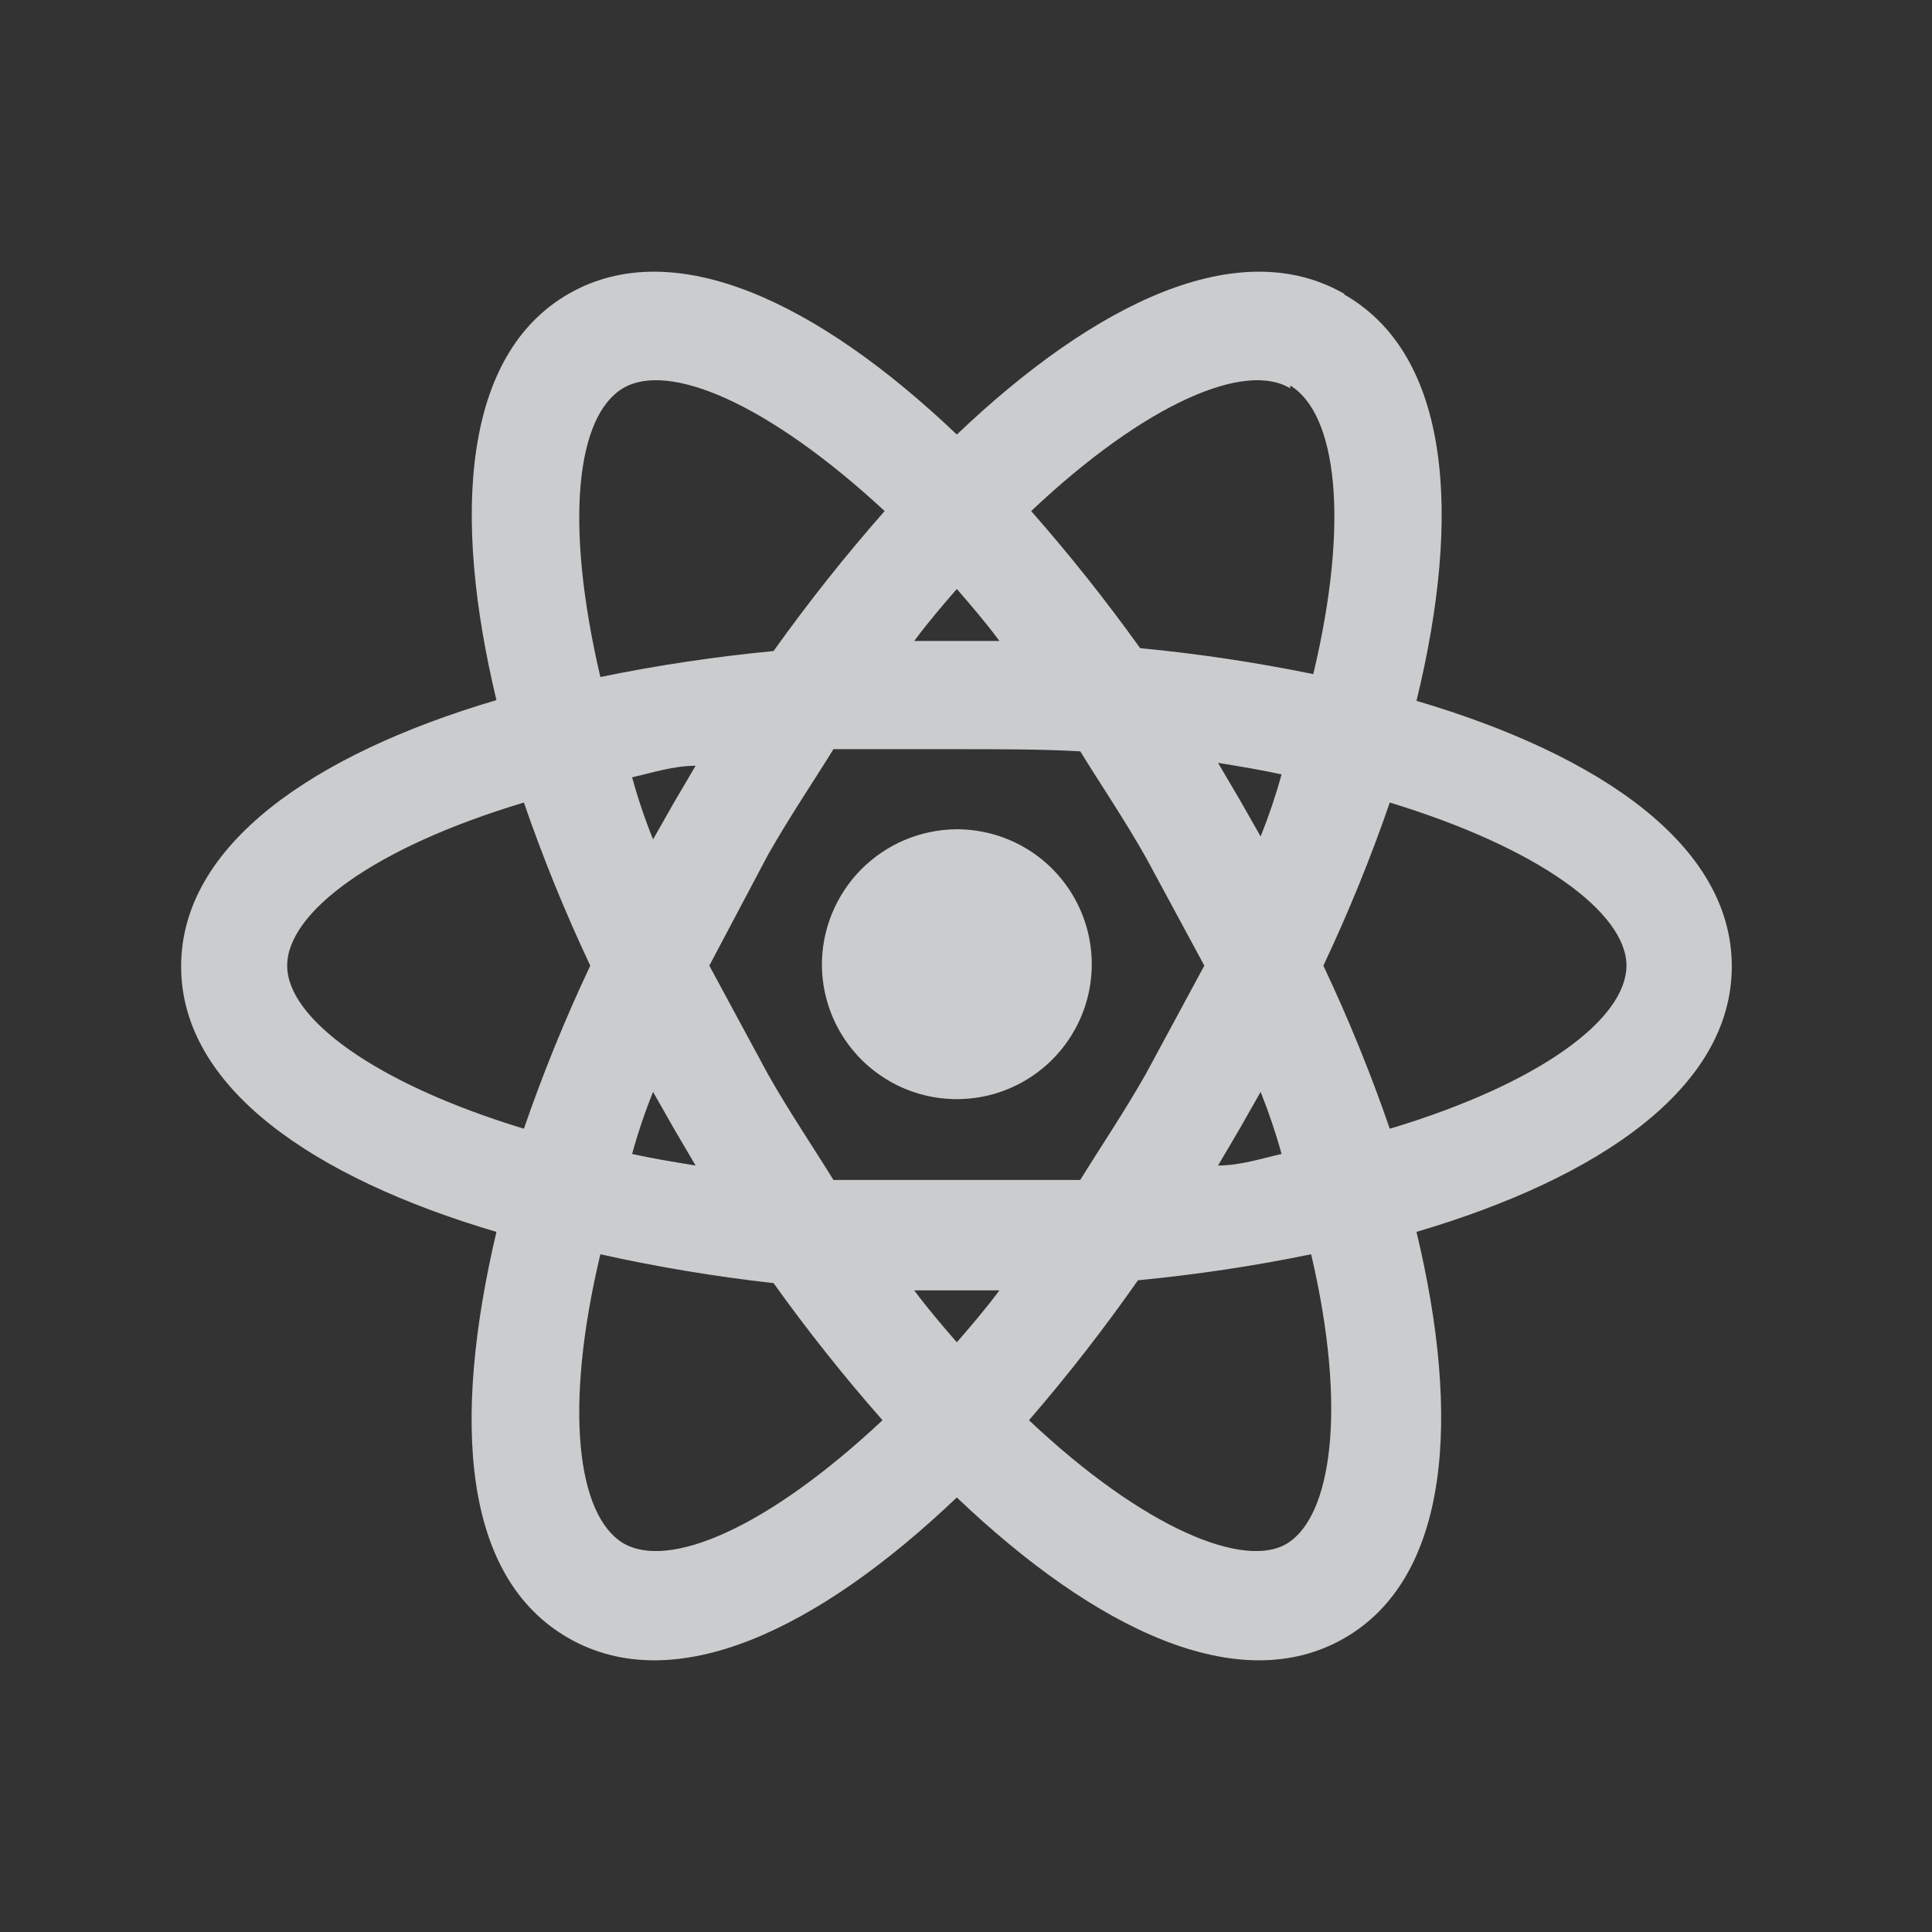 <svg width="48" height="48" viewBox="0 0 48 48" fill="none" xmlns="http://www.w3.org/2000/svg">
<rect x="0" y="0" width="48" height="48" fill="#333333" stroke="none"/>
<path d="M23.772 20.603C24.434 20.603 25.08 20.799 25.631 21.165C26.181 21.532 26.611 22.054 26.866 22.664C27.121 23.275 27.189 23.947 27.063 24.596C26.936 25.245 26.62 25.843 26.155 26.313C25.69 26.783 25.096 27.105 24.448 27.239C23.8 27.372 23.127 27.311 22.514 27.063C21.901 26.814 21.375 26.39 21.002 25.844C20.629 25.297 20.427 24.652 20.42 23.991C20.417 23.548 20.502 23.11 20.669 22.7C20.837 22.29 21.083 21.917 21.394 21.602C21.706 21.288 22.076 21.038 22.484 20.866C22.892 20.695 23.33 20.605 23.772 20.603ZM15.472 38.333C16.601 39.014 19.057 37.975 21.926 35.285C20.967 34.196 20.063 33.059 19.219 31.879C17.773 31.717 16.336 31.478 14.916 31.162C14.002 34.999 14.342 37.634 15.472 38.333ZM16.745 28.043L16.225 27.128C16.022 27.632 15.848 28.147 15.705 28.67C16.189 28.778 16.727 28.867 17.282 28.957L16.745 28.043ZM28.469 26.68L29.921 23.991L28.469 21.302C27.931 20.352 27.358 19.509 26.838 18.666C25.87 18.613 24.848 18.613 23.772 18.613C22.697 18.613 21.675 18.613 20.707 18.613C20.187 19.455 19.613 20.298 19.075 21.248L17.623 23.991L19.075 26.68C19.613 27.63 20.187 28.473 20.707 29.316C21.675 29.316 22.697 29.316 23.772 29.316C24.848 29.316 25.87 29.316 26.838 29.316C27.358 28.473 27.931 27.63 28.469 26.68ZM23.772 14.633C23.431 15.027 23.073 15.44 22.714 15.924H24.83C24.471 15.44 24.113 15.027 23.772 14.633ZM23.772 33.349C24.113 32.955 24.471 32.542 24.83 32.059H22.714C23.073 32.542 23.431 32.955 23.772 33.349ZM32.055 9.649C30.943 8.968 28.469 10.008 25.619 12.697C26.577 13.786 27.481 14.923 28.326 16.103C29.77 16.241 31.207 16.457 32.628 16.748C33.543 12.912 33.202 10.276 32.055 9.577M30.8 19.868L31.32 20.782C31.522 20.278 31.696 19.764 31.84 19.24C31.356 19.133 30.818 19.043 30.262 18.953L30.8 19.868ZM33.399 7.318C36.035 8.824 36.322 12.786 35.192 17.412C39.746 18.756 43.026 20.997 43.026 24.009C43.026 27.021 39.746 29.262 35.192 30.606C36.304 35.232 36.017 39.194 33.399 40.7C30.782 42.206 27.214 40.484 23.772 37.204C20.33 40.484 16.762 42.206 14.127 40.7C11.492 39.194 11.223 35.321 12.334 30.606C7.781 29.262 4.5 27.021 4.5 24.009C4.5 20.997 7.781 18.738 12.334 17.394C11.223 12.768 11.51 8.806 14.127 7.3C16.745 5.795 20.33 7.516 23.772 10.796C27.214 7.516 30.782 5.795 33.399 7.3M32.879 23.991C33.502 25.311 34.053 26.663 34.529 28.043C38.294 26.913 40.409 25.3 40.409 23.991C40.409 22.682 38.24 21.069 34.529 19.939C34.053 21.319 33.502 22.671 32.879 23.991ZM14.665 23.991C14.042 22.671 13.492 21.319 13.016 19.939C9.251 21.069 7.135 22.682 7.135 23.991C7.135 25.3 9.305 26.913 13.016 28.043C13.492 26.663 14.042 25.311 14.665 23.991ZM30.8 28.043L30.262 28.957C30.818 28.957 31.356 28.778 31.84 28.67C31.696 28.147 31.522 27.632 31.32 27.128L30.8 28.043ZM25.565 35.285C28.415 37.975 30.943 39.014 32.001 38.333C33.059 37.652 33.489 35.07 32.575 31.162C31.153 31.454 29.717 31.669 28.272 31.808C27.429 33.012 26.526 34.173 25.565 35.285ZM16.745 19.939L17.282 19.025C16.727 19.025 16.189 19.204 15.705 19.312C15.848 19.835 16.022 20.35 16.225 20.854L16.745 19.939ZM21.979 12.697C19.075 10.008 16.601 8.968 15.472 9.649C14.342 10.33 14.002 12.912 14.916 16.82C16.338 16.528 17.774 16.313 19.219 16.175C20.079 14.969 21 13.808 21.979 12.697Z" fill="#F0F2F4" fill-opacity="0.8"/>
</svg>
